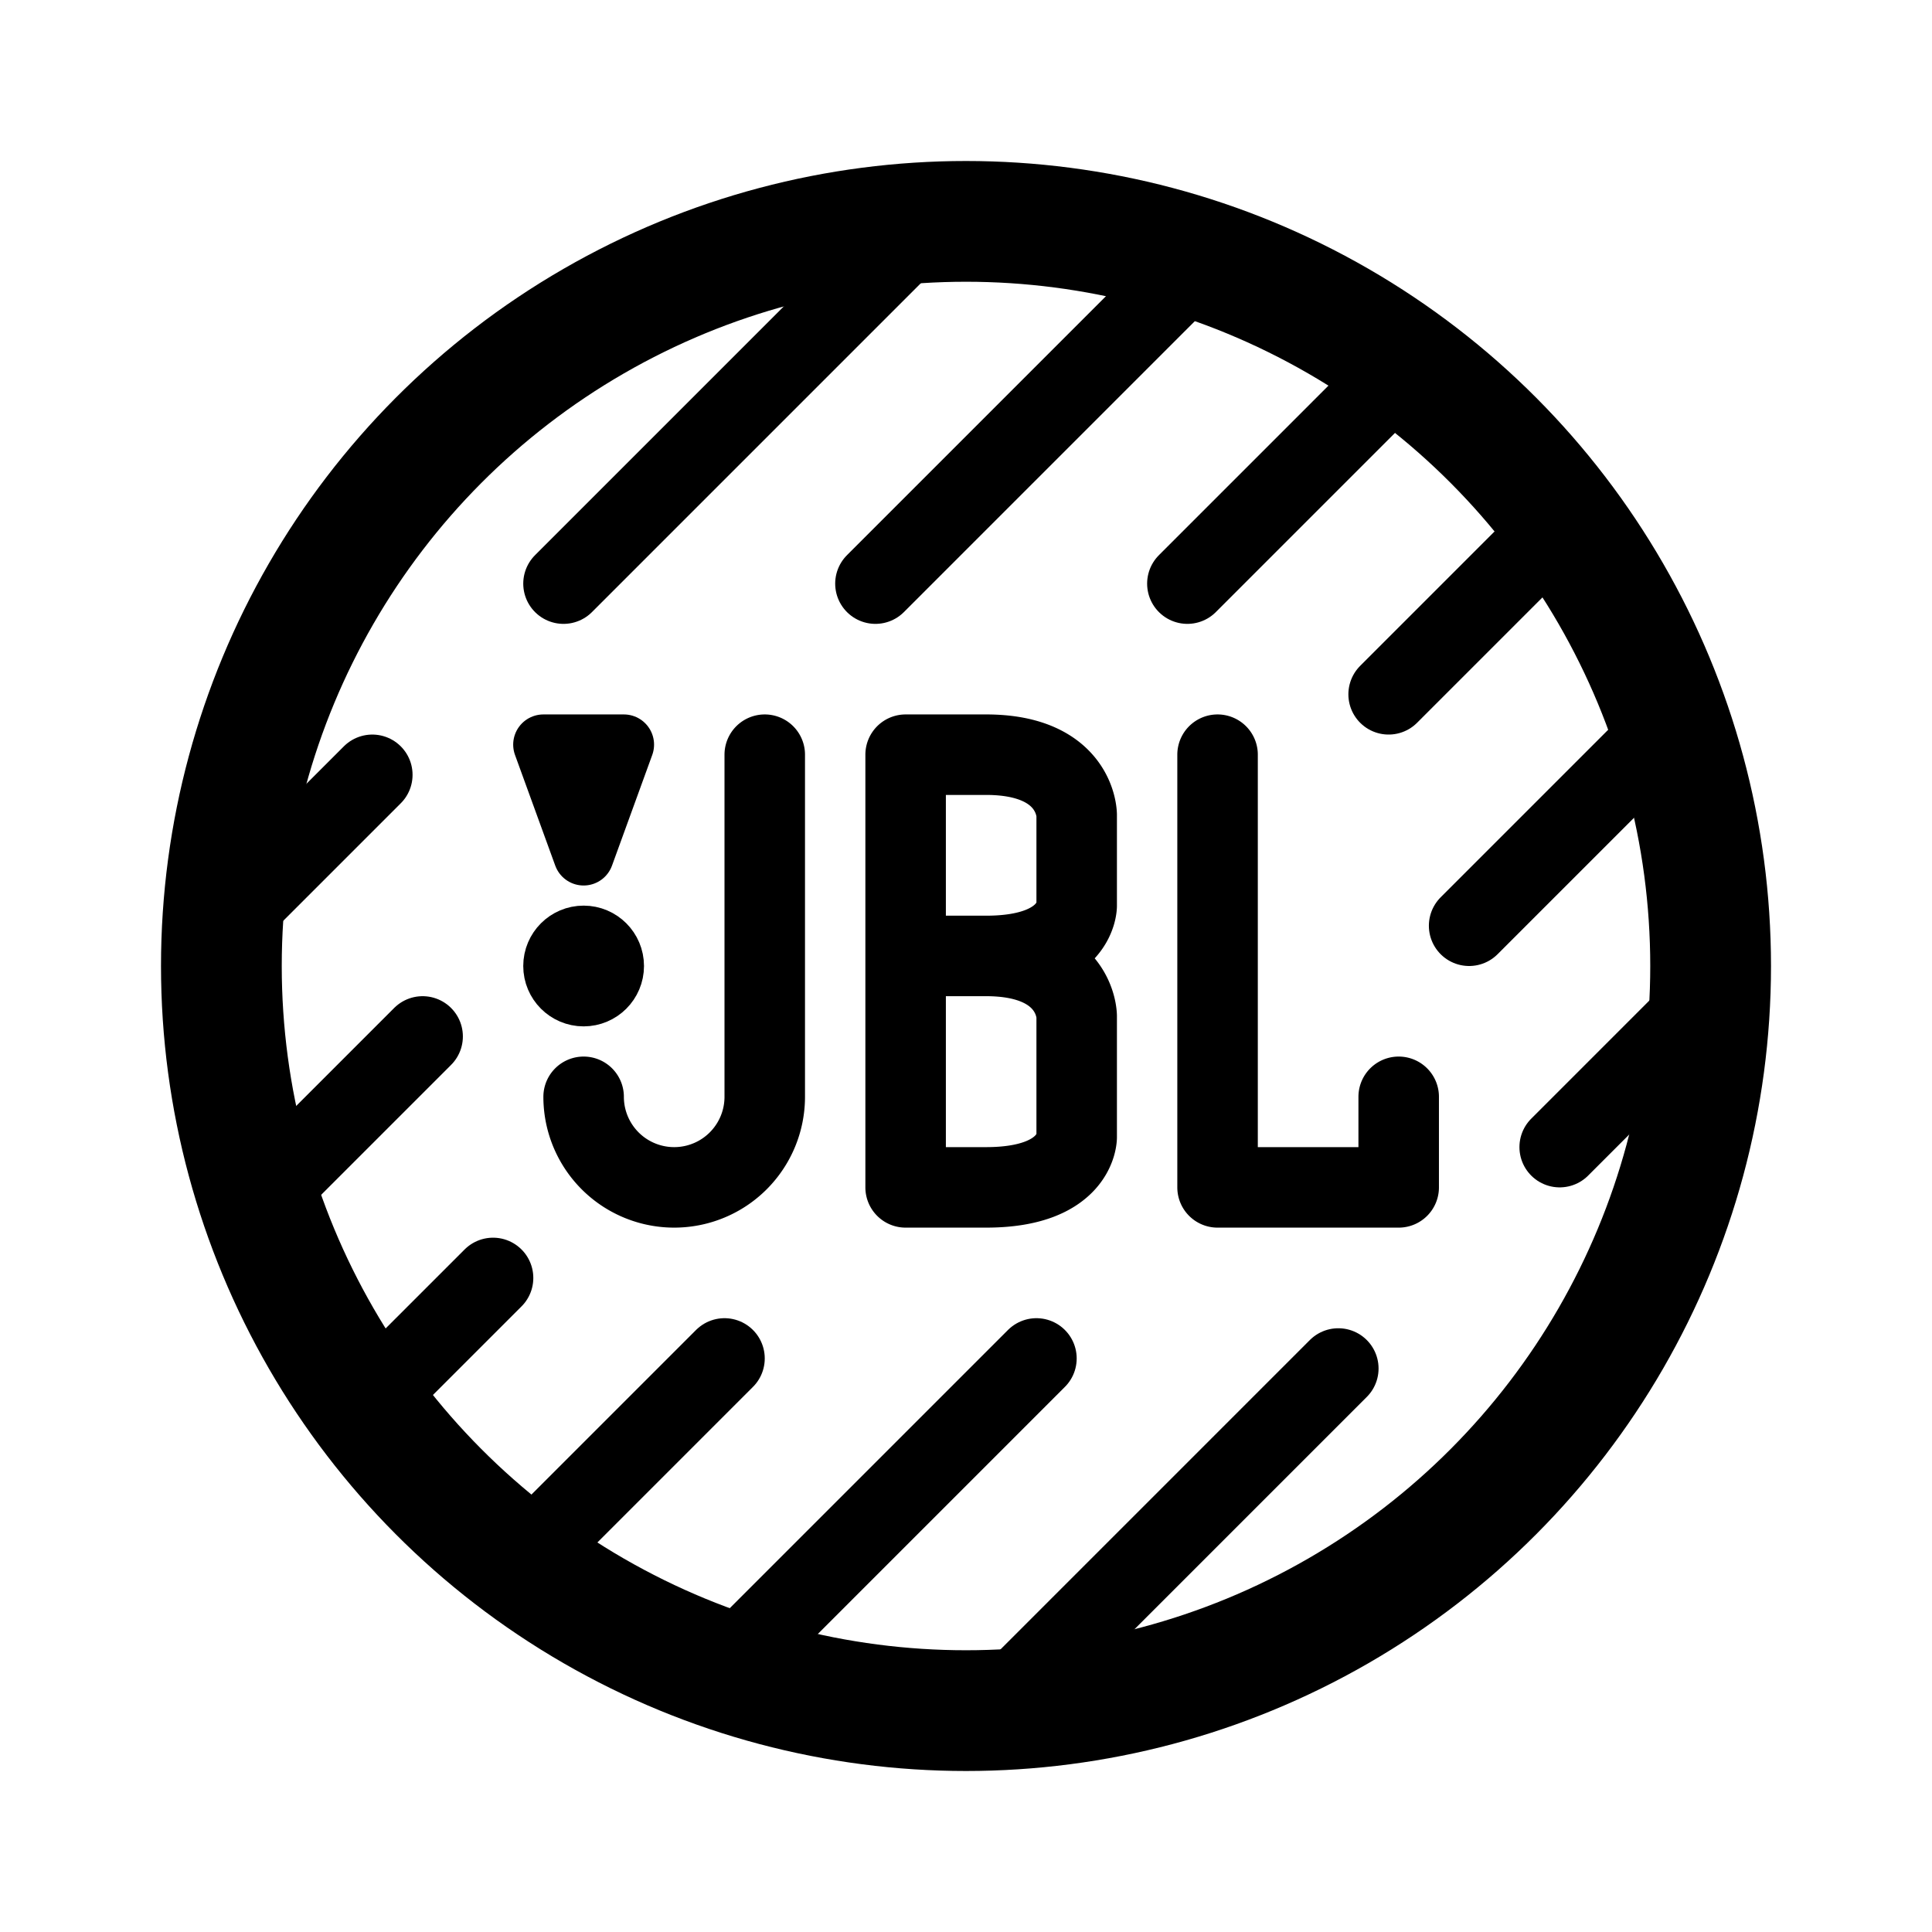 <svg xmlns="http://www.w3.org/2000/svg" width="192" height="192" fill="none" stroke="#000" stroke-linecap="round" stroke-linejoin="round" stroke-width="8"><path d="m155 114 15-15m-98 67 31-31m-51 20 20-20m-35 4 12-12m-24-7 17-17m14-45 36-36m7 148 34-34m13-44 20-20m-28-3 17-17m-37 6 21-21M87 58l33-33M21 93l16-16"/><path stroke-width="6" d="M54 74h8l-4 11z"/><path d="M58 109a9 9 0 0 0 18 0m22 9c9 0 9-5 9-5v-12s0-6-9-6c9 0 9-5 9-5v-9s0-6-9-6m-22 34V75m45 43V75m18 43v-9m-18 9h18m-49 0V75m8 0h-8m8 43h-8m8-23h-8"/><circle cx="58" cy="96" r="3" stroke-width="6"/><circle cx="96" cy="96" r="74" stroke-width="12"/></svg>